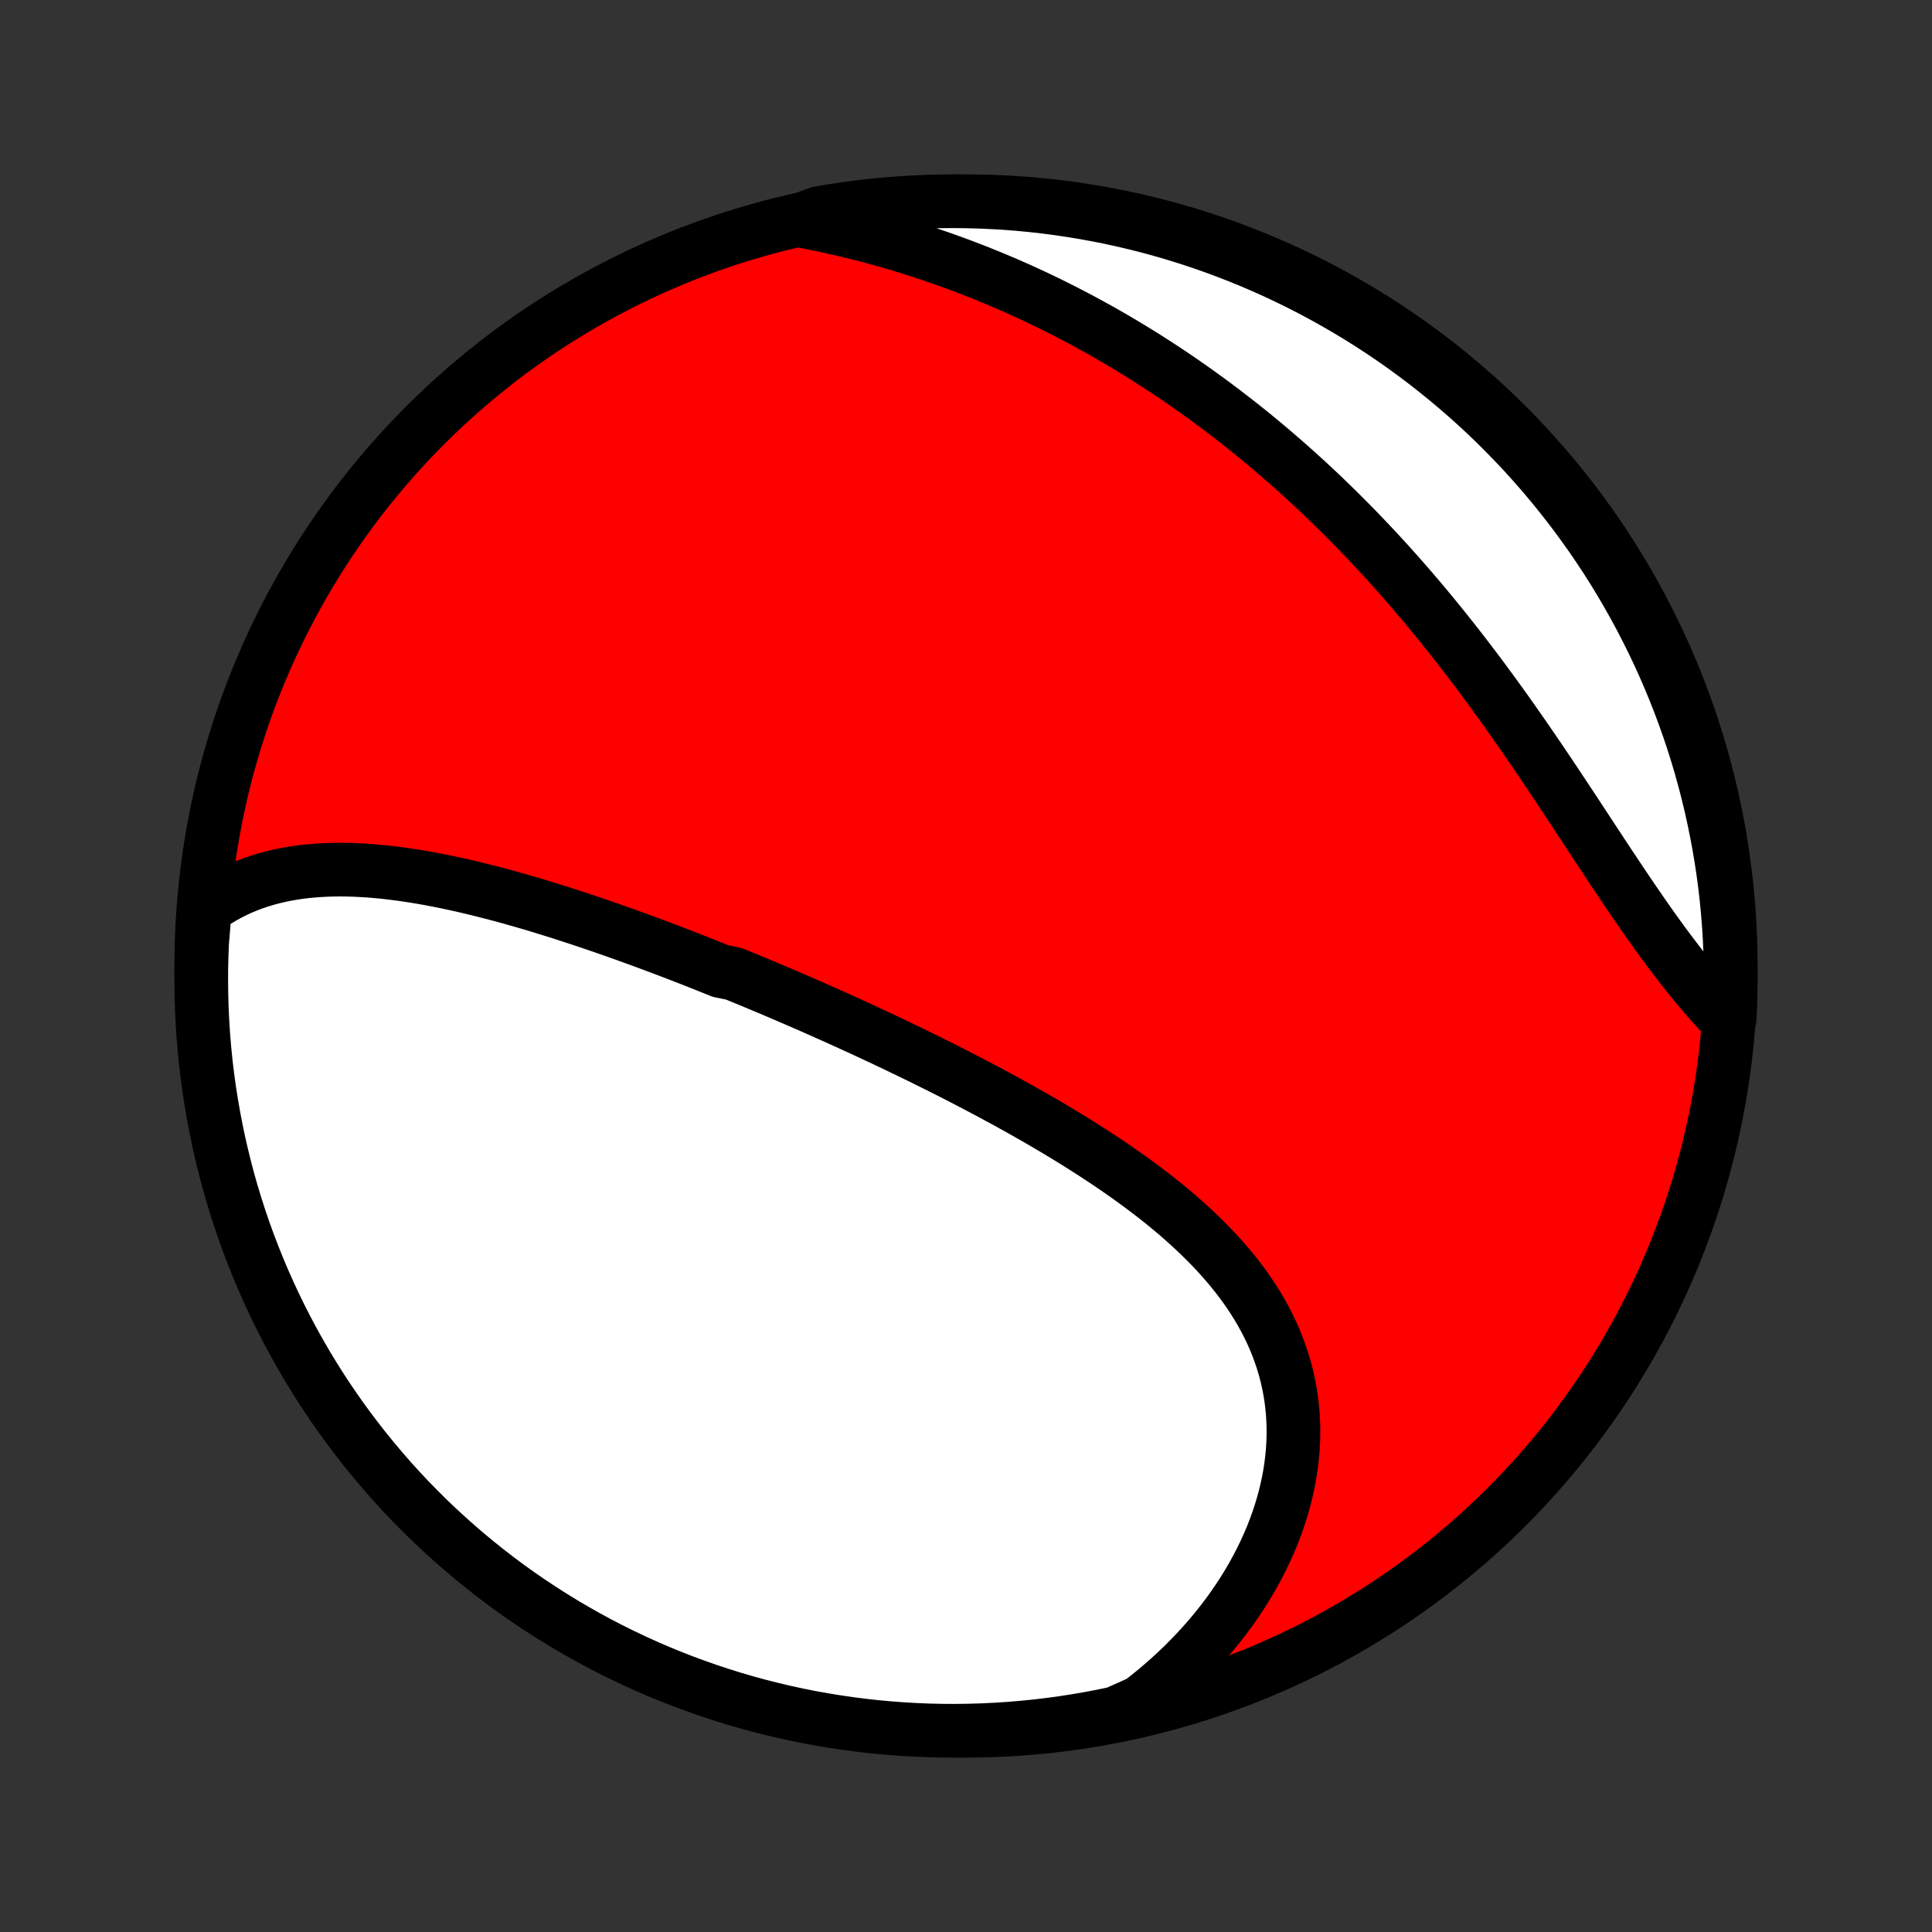 <?xml version="1.0" encoding="utf-8" standalone="no"?>
<!DOCTYPE svg PUBLIC "-//W3C//DTD SVG 1.1//EN"
  "http://www.w3.org/Graphics/SVG/1.1/DTD/svg11.dtd">
<!-- Created with matplotlib (http://matplotlib.org/) -->
<svg height="72pt" version="1.1" viewBox="0 0 72 72" width="72pt" xmlns="http://www.w3.org/2000/svg" xmlns:xlink="http://www.w3.org/1999/xlink">
 <rect x="0" y="0" width="72" height="72" fill="#333333" stroke="none"/>
 <defs>
  <style type="text/css">
*{stroke-linecap:butt;stroke-linejoin:round;}
  </style>
 </defs>
 <g id="figure_1">
  <g id="patch_1">
   <path d="
M0 72
L72 72
L72 0
L0 0
z
" style="fill:none;"/>
  </g>
  <g id="axes_1">
   <g id="PatchCollection_1">
    <defs>
     <path d="
M36 -7.5
C43.558 -7.5 50.808 -10.503 56.153 -15.848
C61.497 -21.192 64.5 -28.442 64.5 -36
C64.5 -43.558 61.497 -50.808 56.153 -56.153
C50.808 -61.497 43.558 -64.5 36 -64.5
C28.442 -64.5 21.192 -61.497 15.848 -56.153
C10.503 -50.808 7.5 -43.558 7.5 -36
C7.5 -28.442 10.503 -21.192 15.848 -15.848
C21.192 -10.503 28.442 -7.5 36 -7.5
z
" id="C0_0_a811fe30f3"/>
     <path d="
M7.635 -38.119
L7.853 -38.276
L8.075 -38.422
L8.299 -38.558
L8.527 -38.684
L8.757 -38.8
L8.99 -38.907
L9.226 -39.005
L9.463 -39.094
L9.702 -39.174
L9.944 -39.247
L10.187 -39.311
L10.431 -39.368
L10.677 -39.418
L10.924 -39.461
L11.172 -39.498
L11.421 -39.528
L11.671 -39.551
L11.922 -39.569
L12.174 -39.582
L12.426 -39.589
L12.679 -39.592
L12.932 -39.589
L13.186 -39.582
L13.44 -39.57
L13.694 -39.555
L13.948 -39.535
L14.203 -39.512
L14.457 -39.485
L14.712 -39.454
L14.966 -39.421
L15.221 -39.384
L15.475 -39.344
L15.729 -39.302
L15.983 -39.257
L16.237 -39.209
L16.491 -39.159
L16.744 -39.107
L16.997 -39.052
L17.25 -38.996
L17.502 -38.937
L17.754 -38.877
L18.006 -38.814
L18.257 -38.75
L18.508 -38.685
L18.759 -38.618
L19.009 -38.549
L19.259 -38.479
L19.508 -38.407
L19.757 -38.335
L20.006 -38.261
L20.254 -38.185
L20.502 -38.109
L20.749 -38.032
L20.997 -37.953
L21.243 -37.873
L21.49 -37.793
L21.736 -37.711
L21.982 -37.629
L22.227 -37.545
L22.473 -37.461
L22.718 -37.376
L22.962 -37.29
L23.207 -37.203
L23.451 -37.115
L23.695 -37.027
L23.939 -36.938
L24.183 -36.848
L24.426 -36.757
L24.67 -36.666
L24.913 -36.574
L25.156 -36.481
L25.399 -36.387
L25.642 -36.293
L25.885 -36.198
L26.128 -36.102
L26.371 -36.005
L26.614 -35.908
L26.857 -35.81
L27.343 -35.712
L27.586 -35.612
L27.83 -35.513
L28.073 -35.412
L28.317 -35.31
L28.561 -35.208
L28.805 -35.105
L29.05 -35.001
L29.294 -34.897
L29.539 -34.791
L29.784 -34.685
L30.03 -34.578
L30.276 -34.471
L30.522 -34.362
L30.768 -34.253
L31.015 -34.142
L31.262 -34.031
L31.51 -33.919
L31.758 -33.806
L32.006 -33.693
L32.255 -33.578
L32.505 -33.462
L32.754 -33.345
L33.004 -33.228
L33.255 -33.109
L33.506 -32.989
L33.757 -32.868
L34.009 -32.746
L34.262 -32.623
L34.514 -32.499
L34.768 -32.373
L35.021 -32.247
L35.275 -32.119
L35.53 -31.99
L35.784 -31.86
L36.039 -31.728
L36.295 -31.595
L36.55 -31.46
L36.806 -31.325
L37.062 -31.188
L37.319 -31.049
L37.575 -30.909
L37.831 -30.767
L38.088 -30.624
L38.344 -30.479
L38.6 -30.333
L38.857 -30.185
L39.112 -30.035
L39.368 -29.883
L39.623 -29.73
L39.878 -29.575
L40.132 -29.418
L40.385 -29.258
L40.637 -29.097
L40.889 -28.934
L41.139 -28.769
L41.389 -28.602
L41.636 -28.433
L41.883 -28.261
L42.128 -28.087
L42.371 -27.911
L42.612 -27.732
L42.851 -27.551
L43.087 -27.368
L43.322 -27.182
L43.553 -26.993
L43.782 -26.802
L44.007 -26.608
L44.229 -26.411
L44.447 -26.211
L44.662 -26.009
L44.873 -25.803
L45.08 -25.595
L45.282 -25.383
L45.479 -25.169
L45.671 -24.951
L45.858 -24.73
L46.04 -24.506
L46.216 -24.279
L46.386 -24.049
L46.549 -23.815
L46.706 -23.578
L46.857 -23.338
L47.001 -23.094
L47.137 -22.847
L47.266 -22.597
L47.387 -22.344
L47.501 -22.088
L47.607 -21.828
L47.704 -21.566
L47.793 -21.3
L47.874 -21.032
L47.946 -20.761
L48.01 -20.487
L48.064 -20.211
L48.11 -19.933
L48.146 -19.652
L48.174 -19.369
L48.192 -19.084
L48.202 -18.798
L48.202 -18.51
L48.193 -18.22
L48.175 -17.93
L48.147 -17.638
L48.111 -17.346
L48.066 -17.053
L48.011 -16.76
L47.948 -16.467
L47.876 -16.174
L47.795 -15.881
L47.706 -15.589
L47.608 -15.298
L47.502 -15.007
L47.388 -14.718
L47.265 -14.43
L47.134 -14.143
L46.996 -13.859
L46.849 -13.576
L46.695 -13.295
L46.534 -13.017
L46.365 -12.741
L46.189 -12.468
L46.006 -12.198
L45.816 -11.93
L45.619 -11.666
L45.416 -11.405
L45.206 -11.148
L44.99 -10.894
L44.767 -10.643
L44.539 -10.397
L44.304 -10.154
L44.064 -9.915
L43.818 -9.681
L43.566 -9.45
L43.309 -9.224
L43.047 -9.002
L42.779 -8.785
L42.507 -8.572
L42.047 -8.364
L41.559 -8.149
L41.071 -8.048
L40.581 -7.955
L40.089 -7.871
L39.596 -7.795
L39.102 -7.728
L38.607 -7.669
L38.111 -7.62
L37.615 -7.578
L37.118 -7.546
L36.621 -7.522
L36.124 -7.507
L35.626 -7.5
L35.129 -7.502
L34.632 -7.513
L34.136 -7.533
L33.639 -7.561
L33.144 -7.598
L32.65 -7.643
L32.156 -7.698
L31.664 -7.76
L31.173 -7.832
L30.683 -7.912
L30.196 -8
L29.71 -8.097
L29.225 -8.203
L28.743 -8.317
L28.263 -8.439
L27.786 -8.57
L27.311 -8.709
L26.838 -8.857
L26.369 -9.013
L25.902 -9.177
L25.439 -9.349
L24.978 -9.529
L24.521 -9.717
L24.068 -9.914
L23.618 -10.118
L23.172 -10.33
L22.73 -10.55
L22.291 -10.778
L21.857 -11.014
L21.428 -11.257
L21.002 -11.507
L20.582 -11.765
L20.166 -12.031
L19.755 -12.303
L19.348 -12.583
L18.947 -12.87
L18.551 -13.165
L18.161 -13.466
L17.776 -13.774
L17.396 -14.088
L17.022 -14.41
L16.654 -14.738
L16.291 -15.072
L15.935 -15.413
L15.585 -15.76
L15.241 -16.113
L14.903 -16.473
L14.572 -16.838
L14.248 -17.209
L13.93 -17.586
L13.618 -17.968
L13.314 -18.356
L13.016 -18.75
L12.725 -19.148
L12.442 -19.552
L12.165 -19.96
L11.896 -20.374
L11.635 -20.792
L11.38 -21.215
L11.134 -21.643
L10.894 -22.075
L10.663 -22.511
L10.439 -22.951
L10.223 -23.395
L10.015 -23.843
L9.814 -24.295
L9.622 -24.75
L9.438 -25.209
L9.261 -25.671
L9.093 -26.136
L8.933 -26.604
L8.782 -27.075
L8.638 -27.549
L8.503 -28.025
L8.377 -28.504
L8.259 -28.985
L8.149 -29.468
L8.048 -29.953
L7.955 -30.441
L7.871 -30.929
L7.795 -31.419
L7.728 -31.911
L7.669 -32.404
L7.62 -32.898
L7.578 -33.393
L7.546 -33.889
L7.522 -34.385
L7.507 -34.882
L7.5 -35.379
L7.502 -35.876
L7.513 -36.374
L7.533 -36.871
z
" id="C0_1_f256c49c8f"/>
     <path d="
M29.783 -63.786
L30.12 -63.721
L30.456 -63.654
L30.79 -63.584
L31.123 -63.51
L31.453 -63.434
L31.782 -63.355
L32.109 -63.273
L32.434 -63.189
L32.757 -63.101
L33.078 -63.011
L33.397 -62.919
L33.715 -62.823
L34.03 -62.725
L34.344 -62.624
L34.656 -62.521
L34.965 -62.416
L35.273 -62.308
L35.58 -62.197
L35.884 -62.084
L36.186 -61.968
L36.487 -61.851
L36.786 -61.73
L37.083 -61.608
L37.378 -61.483
L37.672 -61.356
L37.964 -61.227
L38.254 -61.095
L38.543 -60.961
L38.83 -60.825
L39.115 -60.687
L39.399 -60.546
L39.681 -60.403
L39.962 -60.258
L40.241 -60.111
L40.519 -59.962
L40.795 -59.81
L41.07 -59.657
L41.343 -59.501
L41.615 -59.343
L41.886 -59.183
L42.156 -59.02
L42.424 -58.856
L42.691 -58.689
L42.956 -58.52
L43.221 -58.349
L43.484 -58.176
L43.746 -58.001
L44.007 -57.823
L44.266 -57.643
L44.525 -57.461
L44.782 -57.276
L45.039 -57.09
L45.294 -56.901
L45.549 -56.709
L45.802 -56.516
L46.054 -56.32
L46.306 -56.122
L46.556 -55.922
L46.806 -55.719
L47.054 -55.514
L47.302 -55.306
L47.548 -55.096
L47.794 -54.883
L48.039 -54.669
L48.283 -54.451
L48.526 -54.232
L48.769 -54.01
L49.01 -53.785
L49.251 -53.558
L49.49 -53.328
L49.729 -53.096
L49.967 -52.861
L50.204 -52.624
L50.44 -52.384
L50.676 -52.142
L50.91 -51.897
L51.144 -51.65
L51.377 -51.4
L51.609 -51.148
L51.84 -50.893
L52.07 -50.636
L52.299 -50.376
L52.527 -50.114
L52.755 -49.849
L52.981 -49.582
L53.207 -49.312
L53.431 -49.04
L53.655 -48.766
L53.878 -48.489
L54.099 -48.211
L54.32 -47.93
L54.54 -47.647
L54.758 -47.362
L54.976 -47.075
L55.193 -46.786
L55.408 -46.495
L55.623 -46.203
L55.836 -45.908
L56.049 -45.613
L56.26 -45.316
L56.47 -45.017
L56.679 -44.718
L56.888 -44.417
L57.095 -44.116
L57.301 -43.814
L57.506 -43.511
L57.71 -43.208
L57.913 -42.904
L58.115 -42.601
L58.316 -42.297
L58.517 -41.994
L58.716 -41.692
L58.914 -41.39
L59.112 -41.089
L59.309 -40.789
L59.505 -40.49
L59.7 -40.193
L59.895 -39.898
L60.089 -39.605
L60.283 -39.314
L60.476 -39.025
L60.669 -38.739
L60.861 -38.456
L61.053 -38.177
L61.244 -37.9
L61.435 -37.627
L61.626 -37.358
L61.817 -37.092
L62.008 -36.831
L62.198 -36.574
L62.389 -36.322
L62.579 -36.074
L62.769 -35.83
L62.959 -35.592
L63.149 -35.359
L63.339 -35.13
L63.529 -34.907
L63.719 -34.69
L63.909 -34.477
L64.098 -34.27
L64.463 -34.069
L64.484 -34.555
L64.496 -35.052
L64.5 -35.55
L64.495 -36.047
L64.481 -36.544
L64.458 -37.042
L64.427 -37.538
L64.387 -38.035
L64.339 -38.531
L64.282 -39.026
L64.216 -39.52
L64.142 -40.013
L64.059 -40.505
L63.967 -40.995
L63.867 -41.484
L63.759 -41.971
L63.642 -42.457
L63.517 -42.94
L63.383 -43.422
L63.241 -43.901
L63.091 -44.377
L62.932 -44.852
L62.765 -45.323
L62.59 -45.792
L62.407 -46.257
L62.216 -46.72
L62.017 -47.179
L61.81 -47.635
L61.595 -48.087
L61.372 -48.536
L61.142 -48.981
L60.904 -49.421
L60.658 -49.858
L60.405 -50.291
L60.145 -50.719
L59.877 -51.142
L59.601 -51.562
L59.319 -51.976
L59.029 -52.385
L58.733 -52.79
L58.429 -53.189
L58.119 -53.583
L57.802 -53.972
L57.478 -54.355
L57.148 -54.733
L56.812 -55.105
L56.468 -55.471
L56.119 -55.831
L55.764 -56.186
L55.403 -56.534
L55.035 -56.876
L54.662 -57.211
L54.283 -57.54
L53.899 -57.862
L53.509 -58.178
L53.114 -58.487
L52.714 -58.789
L52.308 -59.085
L51.898 -59.373
L51.483 -59.654
L51.063 -59.928
L50.638 -60.194
L50.209 -60.453
L49.776 -60.705
L49.339 -60.949
L48.897 -61.186
L48.451 -61.415
L48.002 -61.636
L47.549 -61.85
L47.093 -62.055
L46.633 -62.253
L46.17 -62.442
L45.703 -62.624
L45.234 -62.797
L44.762 -62.962
L44.288 -63.12
L43.81 -63.268
L43.331 -63.409
L42.849 -63.541
L42.365 -63.665
L41.88 -63.78
L41.392 -63.887
L40.903 -63.985
L40.412 -64.075
L39.92 -64.156
L39.427 -64.229
L38.932 -64.293
L38.437 -64.349
L37.941 -64.396
L37.445 -64.434
L36.948 -64.463
L36.45 -64.484
L35.953 -64.496
L35.456 -64.5
L34.958 -64.495
L34.462 -64.481
L33.965 -64.458
L33.469 -64.427
L32.974 -64.387
L32.48 -64.339
L31.987 -64.282
L31.495 -64.216
L31.005 -64.142
L30.516 -64.059
z
" id="C0_2_f46a0fbd45"/>
    </defs>
    <g clip-path="url(#p1bffca34e9)">
     <use style="fill:#ff0000;stroke:#000000;stroke-width:2.0;" x="0.0" xlink:href="#C0_0_a811fe30f3" y="72.0"/>
    </g>
    <g clip-path="url(#p1bffca34e9)">
     <use style="fill:#ffffff;stroke:#000000;stroke-width:2.0;" x="0.0" xlink:href="#C0_1_f256c49c8f" y="72.0"/>
    </g>
    <g clip-path="url(#p1bffca34e9)">
     <use style="fill:#ffffff;stroke:#000000;stroke-width:2.0;" x="0.0" xlink:href="#C0_2_f46a0fbd45" y="72.0"/>
    </g>
   </g>
  </g>
 </g>
 <defs>
  <clipPath id="p1bffca34e9">
   <rect height="72.0" width="72.0" x="0.0" y="0.0"/>
  </clipPath>
 </defs>
</svg>
